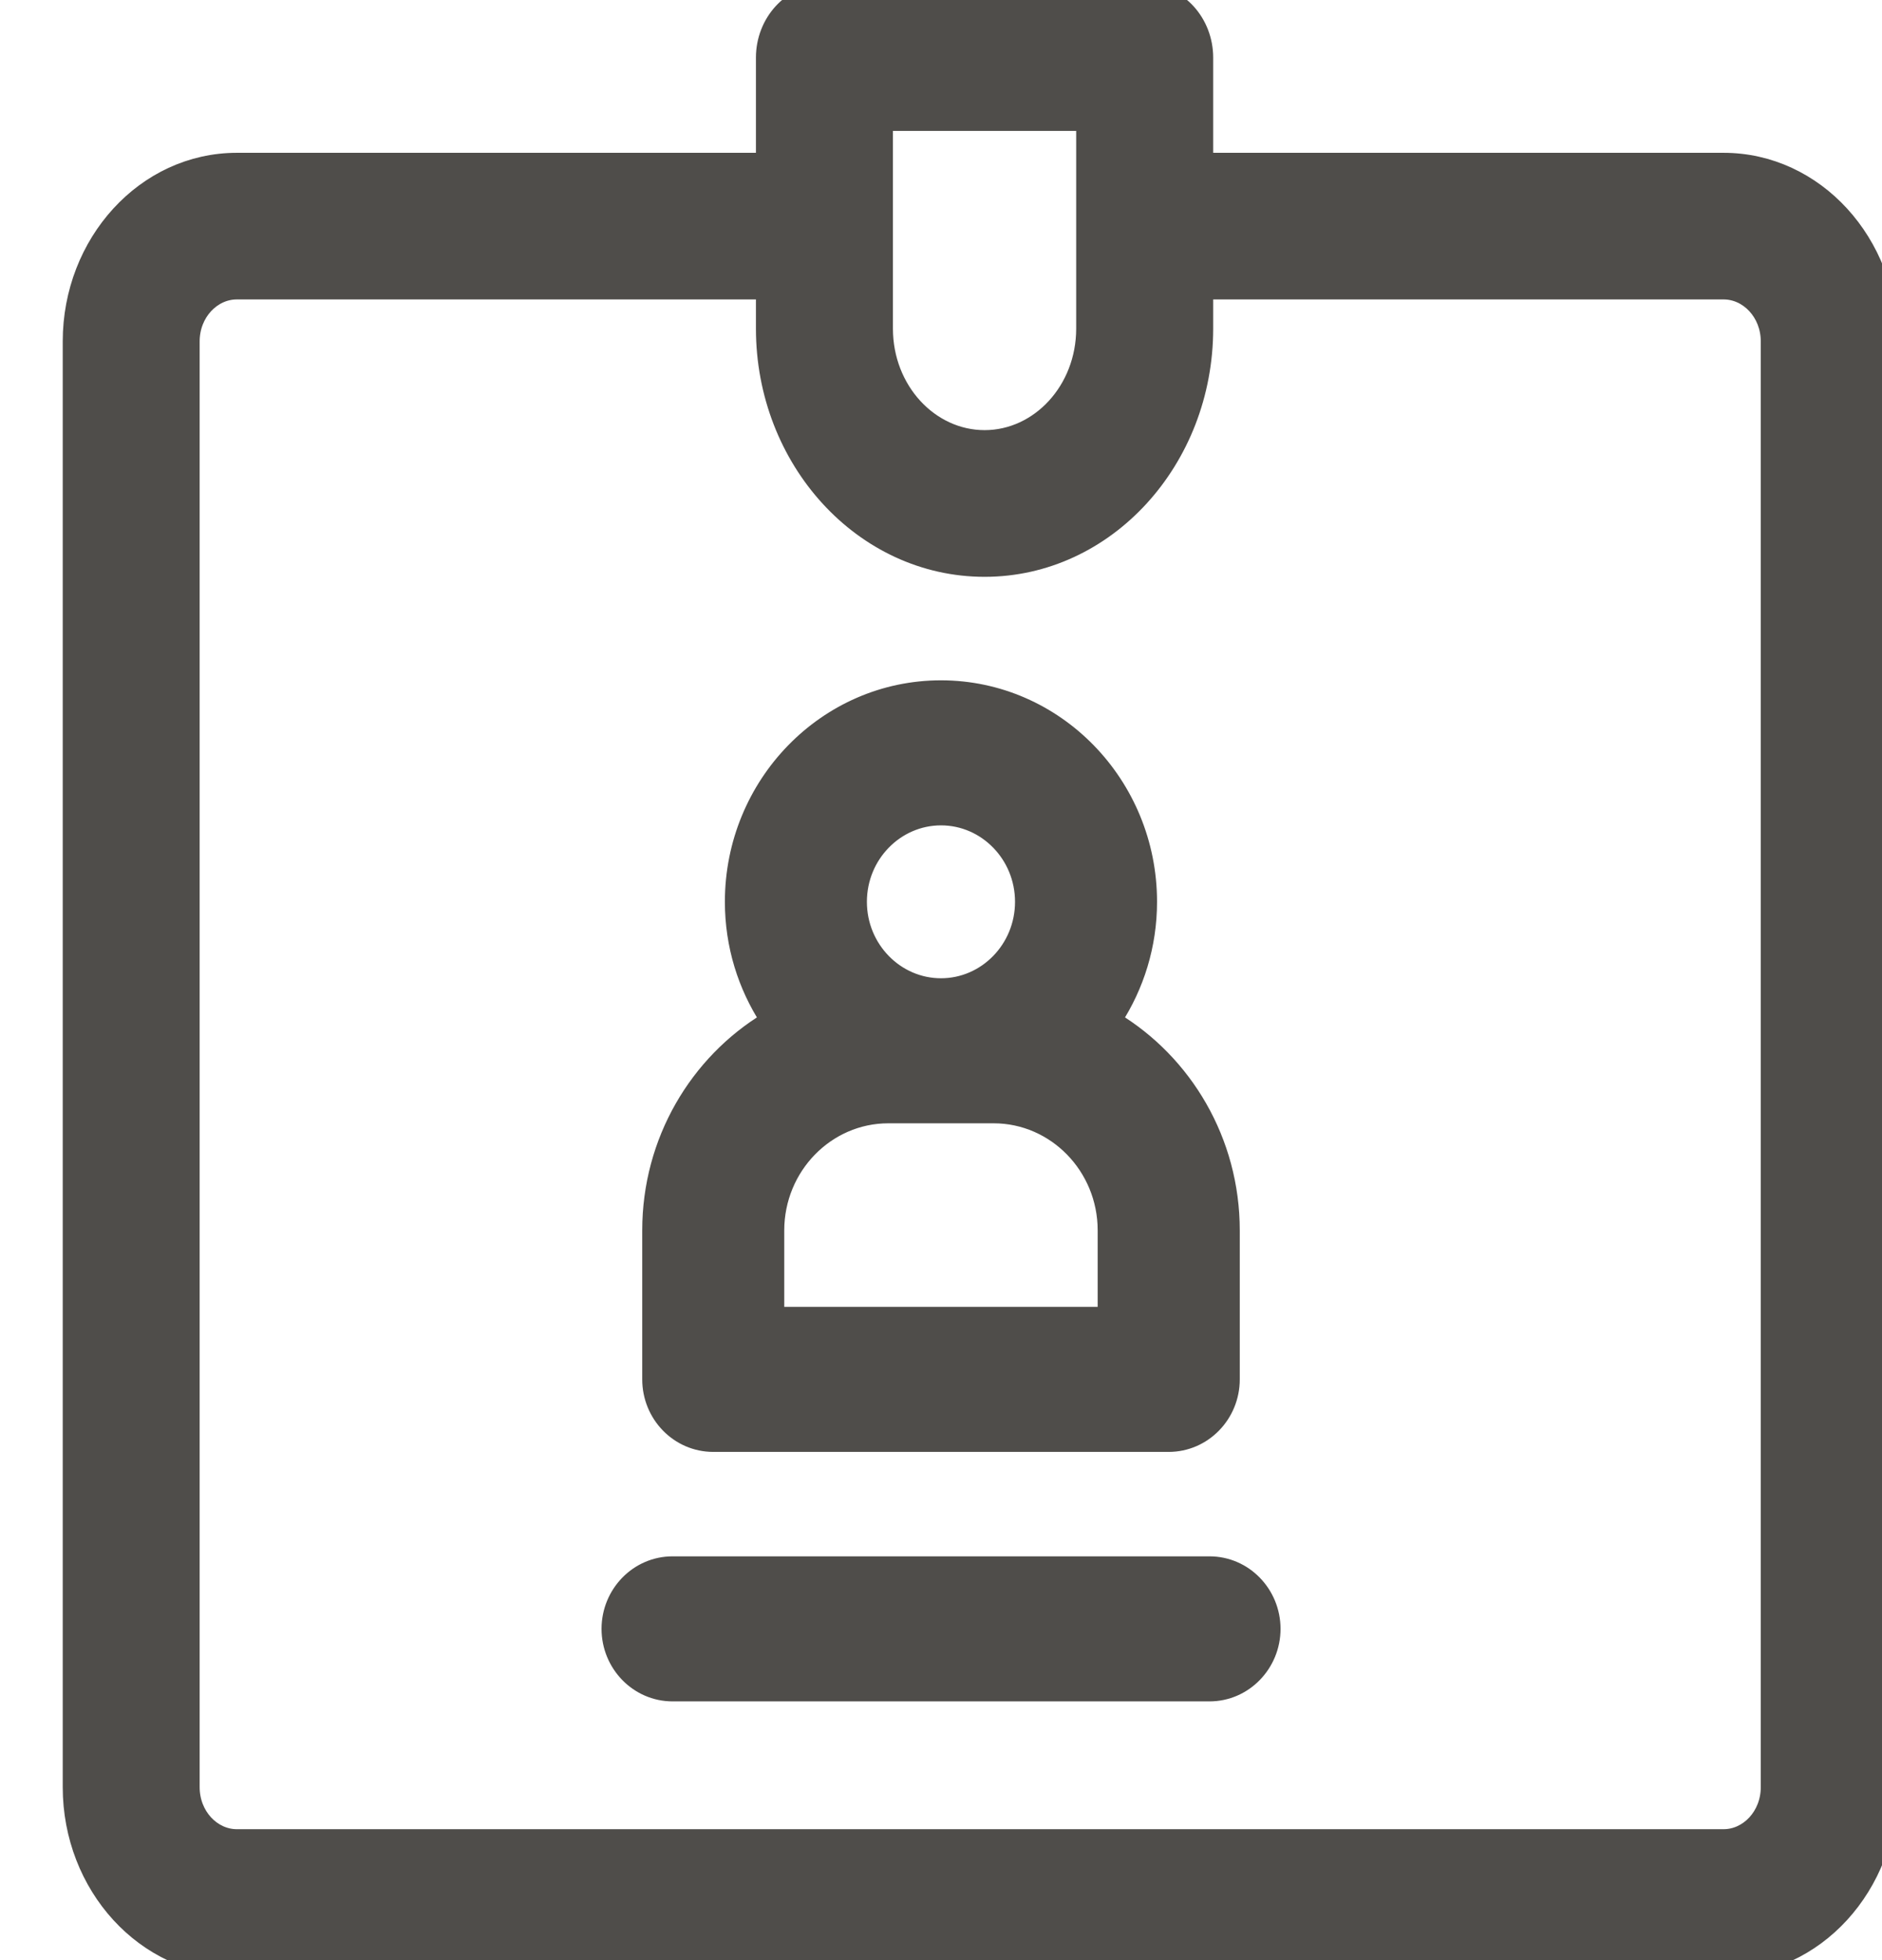 <svg width="24" height="25" viewBox="0 0 24 25" fill="none" xmlns="http://www.w3.org/2000/svg">
<g clip-path="url(#clip0_917_85928)">
<path d="M14.598 -0.1C15.033 -0.1 15.371 0.283 15.371 0.735V2.049H21.98C23.157 2.049 24.1 3.091 24.1 4.354V22.794C24.1 24.057 23.157 25.1 21.98 25.1H3.02C1.843 25.1 0.9 24.057 0.9 22.794V4.354C0.9 3.091 1.843 2.049 3.02 2.049H9.74V0.735C9.74 0.283 10.079 -0.1 10.514 -0.1H14.598ZM3.02 3.719C2.712 3.719 2.446 3.996 2.446 4.354V22.794C2.446 23.153 2.712 23.43 3.02 23.43H21.98C22.288 23.43 22.554 23.153 22.554 22.794V4.354C22.554 3.996 22.288 3.719 21.98 3.719H15.371V4.191C15.371 5.873 14.116 7.257 12.556 7.257C10.995 7.257 9.74 5.873 9.74 4.191V3.719H3.02ZM11.287 4.191C11.287 4.969 11.864 5.586 12.556 5.586C13.247 5.586 13.824 4.969 13.824 4.191V1.57H11.287V4.191Z" fill="#4F4D4A" stroke="#4F4D4A" stroke-width="0.2"/>
<path d="M12 8.777C13.467 8.778 14.655 10.002 14.655 11.502C14.655 12.059 14.49 12.576 14.209 13.008C15.106 13.55 15.71 14.551 15.71 15.693V17.593C15.71 18.046 15.351 18.418 14.903 18.418H9.096C8.648 18.418 8.29 18.046 8.29 17.593V15.693C8.29 14.551 8.893 13.55 9.79 13.008C9.509 12.576 9.344 12.059 9.344 11.502C9.344 10.002 10.533 8.777 12 8.777ZM11.326 14.227C10.543 14.228 9.902 14.883 9.901 15.693V16.768H14.098V15.693C14.098 14.883 13.456 14.228 12.673 14.227H11.326ZM12 10.427C11.427 10.427 10.955 10.907 10.955 11.502C10.955 12.097 11.427 12.577 12 12.577C12.573 12.577 13.044 12.097 13.044 11.502C13.044 10.907 12.573 10.427 12 10.427Z" fill="#4F4D4A" stroke="#4F4D4A" stroke-width="0.2"/>
<path d="M15.424 19.95C15.871 19.95 16.229 20.322 16.23 20.774C16.23 21.227 15.871 21.6 15.424 21.6H8.577C8.13 21.6 7.771 21.227 7.771 20.774C7.772 20.322 8.13 19.95 8.577 19.95H15.424Z" fill="#4F4D4A" stroke="#4F4D4A" stroke-width="0.2"/>
</g>
<defs>
<clipPath id="clip0_917_85928">
<rect width="24" height="25" fill="white"/>
</clipPath>
</defs>
</svg>
